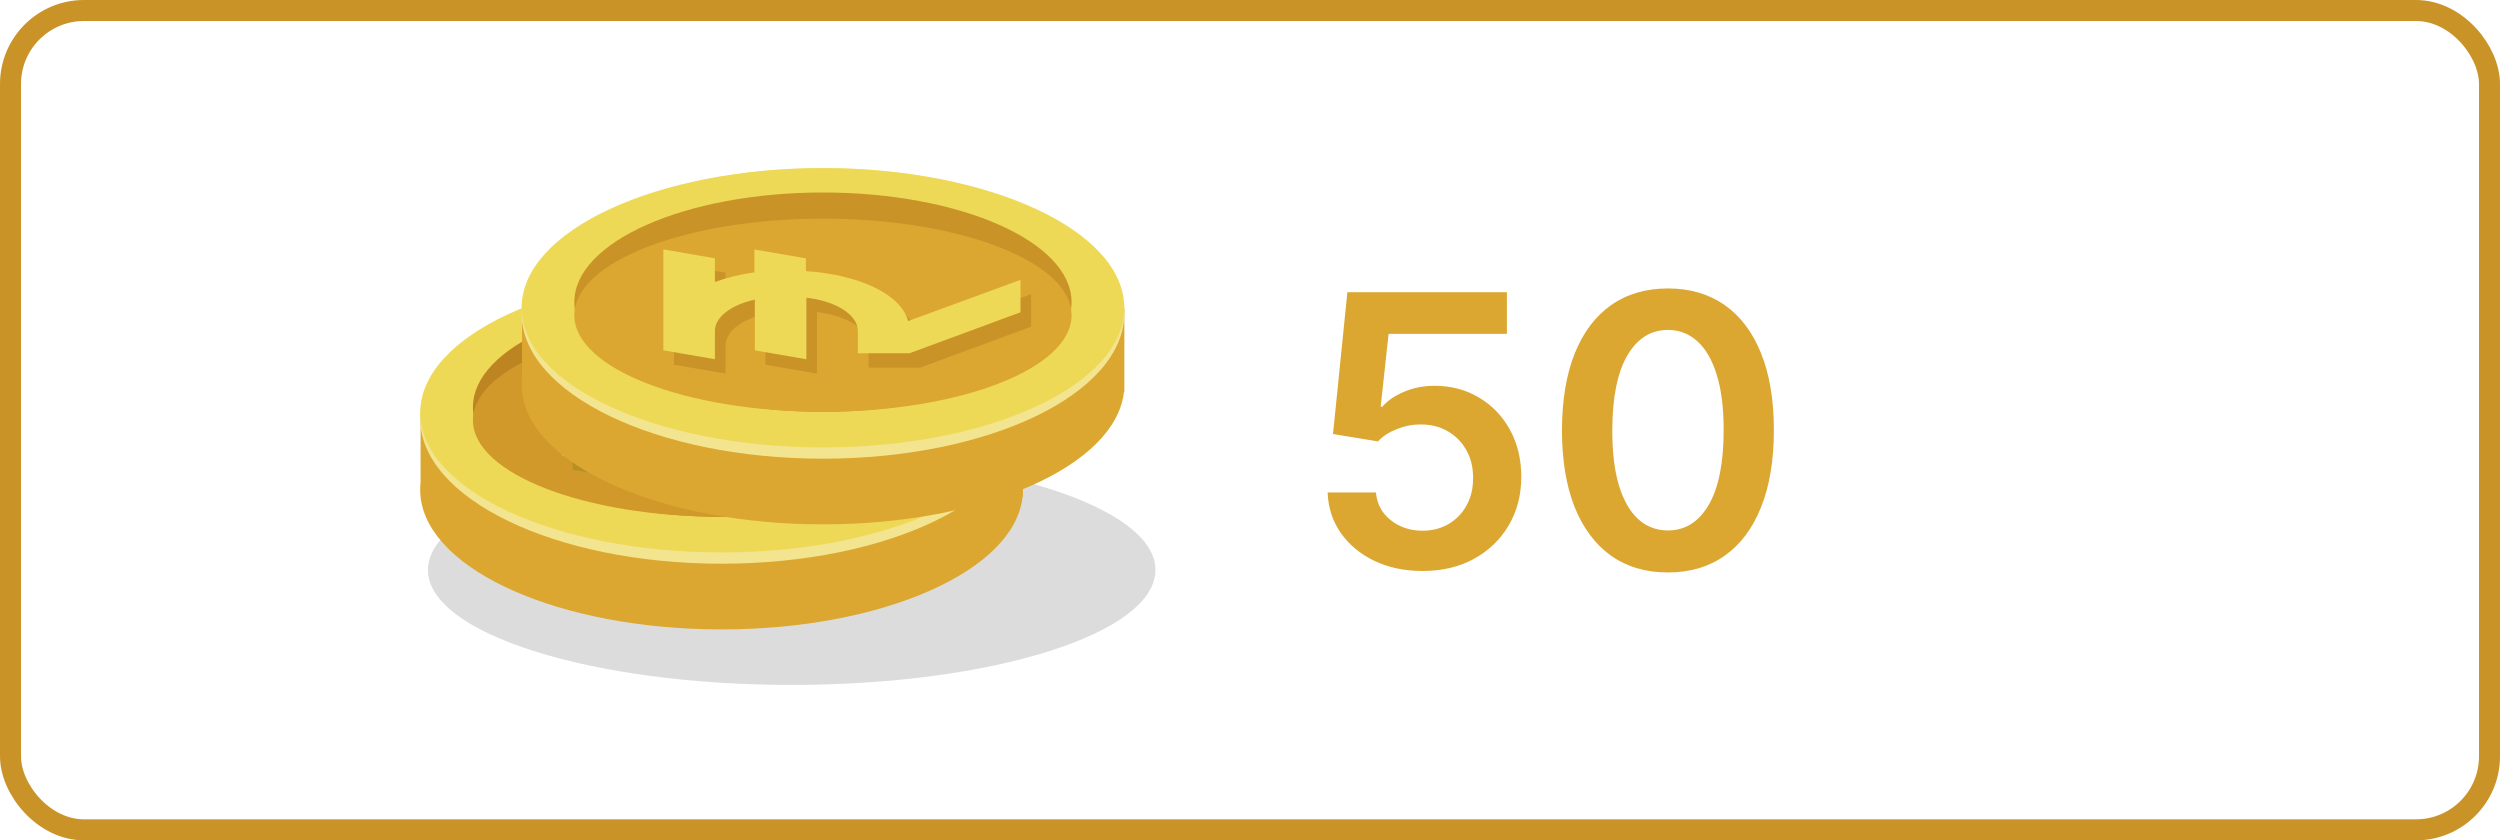 <svg width="119" height="40" viewBox="0 0 119 40" fill="none" xmlns="http://www.w3.org/2000/svg">
<path d="M67.715 27.179C66.862 27.179 66.099 27.019 65.426 26.7C64.753 26.376 64.218 25.933 63.822 25.37C63.43 24.808 63.221 24.164 63.195 23.44H65.496C65.539 23.977 65.771 24.416 66.193 24.756C66.615 25.093 67.122 25.261 67.715 25.261C68.179 25.261 68.592 25.155 68.954 24.942C69.317 24.729 69.602 24.433 69.811 24.053C70.02 23.674 70.122 23.241 70.118 22.756C70.122 22.261 70.018 21.822 69.805 21.439C69.592 21.055 69.3 20.755 68.929 20.538C68.558 20.316 68.132 20.205 67.651 20.205C67.258 20.201 66.873 20.273 66.494 20.423C66.114 20.572 65.814 20.768 65.592 21.011L63.451 20.659L64.135 13.909H71.729V15.891H66.097L65.72 19.361H65.797C66.04 19.076 66.383 18.84 66.826 18.652C67.269 18.46 67.755 18.364 68.283 18.364C69.076 18.364 69.783 18.552 70.406 18.927C71.028 19.298 71.518 19.809 71.876 20.461C72.234 21.113 72.413 21.859 72.413 22.698C72.413 23.563 72.212 24.334 71.812 25.012C71.415 25.685 70.864 26.216 70.156 26.604C69.453 26.987 68.639 27.179 67.715 27.179ZM79.393 27.249C78.34 27.249 77.437 26.983 76.683 26.45C75.933 25.913 75.355 25.14 74.95 24.13C74.55 23.116 74.349 21.895 74.349 20.467C74.354 19.04 74.556 17.825 74.957 16.824C75.362 15.818 75.939 15.051 76.689 14.523C77.443 13.994 78.344 13.73 79.393 13.73C80.441 13.73 81.342 13.994 82.097 14.523C82.851 15.051 83.428 15.818 83.829 16.824C84.234 17.829 84.436 19.044 84.436 20.467C84.436 21.899 84.234 23.122 83.829 24.136C83.428 25.146 82.851 25.918 82.097 26.45C81.347 26.983 80.445 27.249 79.393 27.249ZM79.393 25.249C80.211 25.249 80.856 24.846 81.329 24.041C81.807 23.231 82.046 22.04 82.046 20.467C82.046 19.428 81.937 18.554 81.719 17.847C81.502 17.139 81.195 16.607 80.799 16.249C80.403 15.886 79.934 15.705 79.393 15.705C78.579 15.705 77.935 16.11 77.462 16.92C76.989 17.725 76.751 18.908 76.746 20.467C76.742 21.511 76.847 22.389 77.06 23.101C77.277 23.812 77.584 24.349 77.98 24.712C78.376 25.07 78.847 25.249 79.393 25.249Z" fill="#DBA731"/>
<path opacity="0.7" d="M37.685 32.603C47.248 32.603 55 30.152 55 27.13C55 24.107 47.248 21.656 37.685 21.656C28.122 21.656 20.37 24.107 20.37 27.13C20.37 30.152 28.122 32.603 37.685 32.603Z" fill="#CECECE"/>
<path fill-rule="evenodd" clip-rule="evenodd" d="M34.346 16.665C29.347 16.665 24.946 17.851 22.378 19.648H20.019V22.97C20.006 23.083 20 23.198 20 23.312C20 23.427 20.006 23.542 20.019 23.655C20.404 27.168 26.671 29.96 34.346 29.96C42.02 29.96 48.288 27.168 48.673 23.655H48.692V19.648H46.314C43.746 17.851 39.345 16.665 34.346 16.665Z" fill="#DBA731"/>
<path d="M34.346 26.833C42.268 26.833 48.69 23.736 48.69 19.917C48.69 16.097 42.268 13 34.346 13C26.424 13 20.002 16.097 20.002 19.917C20.002 23.736 26.424 26.833 34.346 26.833Z" fill="#F3E490"/>
<path d="M34.346 26.296C42.268 26.296 48.69 23.32 48.69 19.648C48.69 15.976 42.268 13 34.346 13C26.424 13 20.002 15.976 20.002 19.648C20.002 23.32 26.424 26.296 34.346 26.296Z" fill="#EED957"/>
<path d="M34.346 24.6C40.882 24.6 46.181 22.264 46.181 19.381C46.181 16.498 40.882 14.162 34.346 14.162C27.81 14.162 22.511 16.498 22.511 19.381C22.511 22.264 27.81 24.6 34.346 24.6Z" fill="#BC8522"/>
<path d="M34.346 24.6C40.882 24.6 46.181 22.543 46.181 20.004C46.181 17.465 40.882 15.408 34.346 15.408C27.81 15.408 22.511 17.465 22.511 20.004C22.511 22.543 27.81 24.6 34.346 24.6Z" fill="#D1992A"/>
<path fill-rule="evenodd" clip-rule="evenodd" d="M29.689 19.115C30.262 18.903 30.895 18.745 31.59 18.649V17.559L34.043 17.983V18.586C36.578 18.766 38.56 19.677 38.908 20.966L44.257 19.003V20.549L38.97 22.5H36.517V21.442C36.517 20.67 35.475 20.013 34.064 19.855V22.785L31.611 22.361V19.948C30.487 20.191 29.71 20.773 29.71 21.44V22.783L27.258 22.359V17.555L29.71 17.979V19.112H29.689V19.115Z" fill="#B88F24"/>
<path fill-rule="evenodd" clip-rule="evenodd" d="M29.18 18.43C29.753 18.218 30.385 18.059 31.081 17.964V16.873L33.534 17.297V17.901C36.069 18.08 38.051 18.991 38.399 20.28L43.748 18.318V19.863L38.46 21.814H36.008V20.756C36.008 19.984 34.965 19.328 33.555 19.169V22.099L31.102 21.675V19.263C29.977 19.505 29.201 20.088 29.201 20.755V22.097L26.748 21.673V16.87L29.201 17.294V18.426H29.18V18.43Z" fill="#EED957"/>
<path fill-rule="evenodd" clip-rule="evenodd" d="M39.172 11.665C34.173 11.665 29.772 12.851 27.204 14.648H24.847V17.97C24.834 18.083 24.828 18.198 24.828 18.312C24.828 18.427 24.834 18.542 24.847 18.655C25.232 22.168 31.498 24.96 39.174 24.96C46.847 24.96 53.115 22.168 53.5 18.655H53.52V14.648H51.143C48.572 12.852 44.173 11.665 39.172 11.665Z" fill="#DBA731"/>
<path d="M39.172 21.833C47.094 21.833 53.516 18.736 53.516 14.917C53.516 11.097 47.094 8 39.172 8C31.25 8 24.828 11.097 24.828 14.917C24.828 18.736 31.25 21.833 39.172 21.833Z" fill="#F3E490"/>
<path d="M39.172 21.298C47.094 21.298 53.516 18.321 53.516 14.65C53.516 10.978 47.094 8.002 39.172 8.002C31.25 8.002 24.828 10.978 24.828 14.65C24.828 18.321 31.25 21.298 39.172 21.298Z" fill="#EED957"/>
<path d="M39.172 19.602C45.708 19.602 51.007 17.265 51.007 14.383C51.007 11.5 45.708 9.163 39.172 9.163C32.636 9.163 27.337 11.5 27.337 14.383C27.337 17.265 32.636 19.602 39.172 19.602Z" fill="#C99328"/>
<path d="M39.172 19.602C45.708 19.602 51.007 17.544 51.007 15.006C51.007 12.467 45.708 10.409 39.172 10.409C32.636 10.409 27.337 12.467 27.337 15.006C27.337 17.544 32.636 19.602 39.172 19.602Z" fill="#DBA731"/>
<path fill-rule="evenodd" clip-rule="evenodd" d="M34.516 14.116C35.088 13.904 35.721 13.745 36.416 13.65V12.559L38.869 12.983V13.587C41.404 13.766 43.386 14.677 43.734 15.967L49.083 14.004V15.549L43.796 17.5H41.343V16.442C41.343 15.671 40.301 15.014 38.89 14.855V17.785L36.438 17.361V14.949C35.313 15.192 34.536 15.774 34.536 16.441V17.784L32.084 17.36V12.556L34.536 12.98V14.113H34.516V14.116Z" fill="#C99328"/>
<path fill-rule="evenodd" clip-rule="evenodd" d="M34.008 13.431C34.581 13.219 35.213 13.061 35.909 12.965V11.875L38.361 12.299V12.902C40.897 13.082 42.879 13.993 43.227 15.282L48.575 13.32V14.865L43.288 16.816H40.835V15.758C40.835 14.986 39.793 14.329 38.383 14.171V17.101L35.93 16.677V14.264C34.805 14.507 34.029 15.09 34.029 15.756V17.099L31.576 16.675V11.872L34.029 12.296V13.428H34.008V13.431Z" fill="#EED957"/>
<rect x="0.5" y="0.5" width="118" height="39" rx="3.5" stroke="#C99328"/>
</svg>
